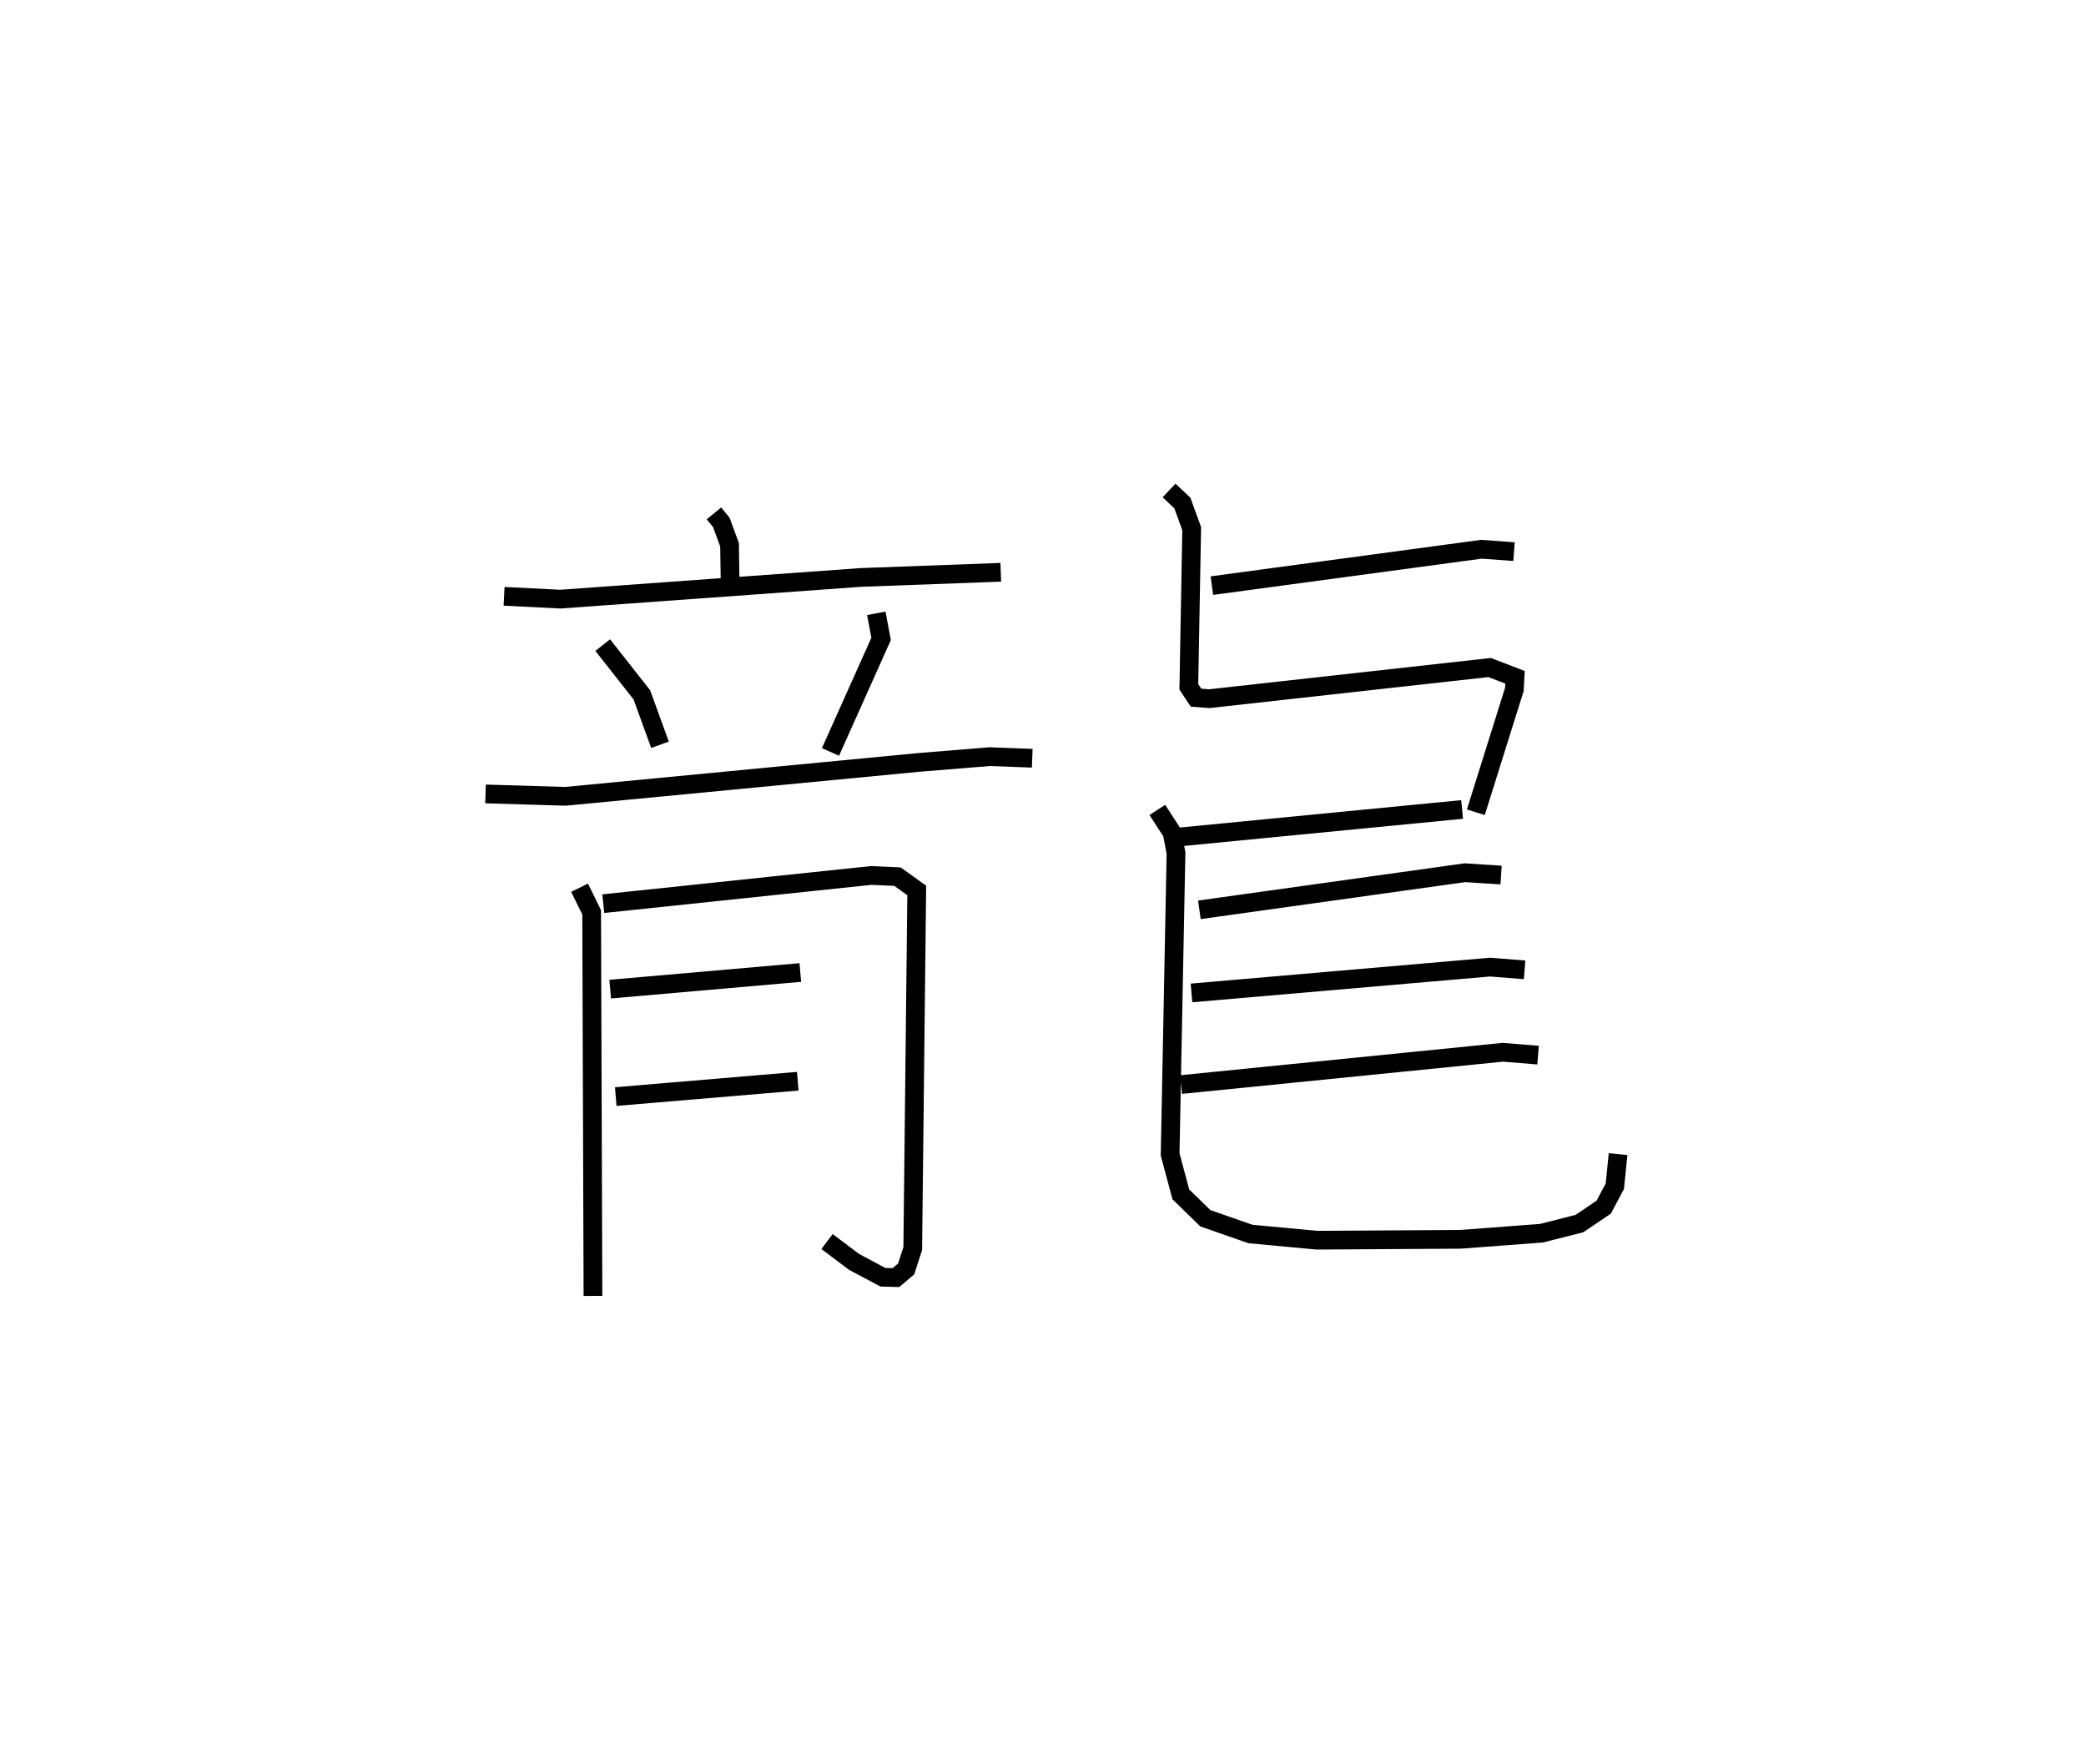 <?xml version="1.0" encoding="utf-8" ?>
<svg baseProfile="full" height="94.219" version="1.1" width="111.427" xmlns="http://www.w3.org/2000/svg" xmlns:ev="http://www.w3.org/2001/xml-events" xmlns:xlink="http://www.w3.org/1999/xlink"><defs /><rect fill="white" height="94.219" width="111.427" x="0" y="0" /><path d="M25,25 m0.0,0.0 m13.137,2.422 l0.395,0.485 0.438,1.193 l0.026,1.794 m-12.07,0.958 l3.009,0.15 16.026,-1.157 l7.497,-0.277 m-21.263,3.89 l2.09,2.655 0.969,2.669 m11.555,-7.022 l0.257,1.366 -2.705,6.038 m-18.426,2.243 l4.272,0.128 18.904,-1.814 l3.75,-0.305 2.278,0.085 m-24.18,6.916 l0.645,1.313 0.07,20.49 m0.551,-20.951 l14.314,-1.507 1.403,0.064 l1.027,0.737 -0.213,19.128 l-0.352,1.088 -0.546,0.463 l-0.693,-0.018 -1.541,-0.819 l-1.446,-1.088 m-11.584,-13.483 l10.156,-0.888 m-9.859,6.627 l9.723,-0.82 m22.12,-26.472 l14.407,-1.944 1.732,0.129 m-18.425,-3.268 l0.71,0.671 0.498,1.369 l-0.153,8.452 0.384,0.575 l0.719,0.054 14.964,-1.663 l1.357,0.521 -0.034,0.643 l-2.059,6.567 m-15.93,1.329 l15.197,-1.479 m-16.281,0.025 l0.792,1.221 0.206,1.078 l-0.314,16.1 0.572,2.135 l1.311,1.277 2.409,0.84 l3.545,0.331 7.682,-0.048 l4.317,-0.325 2.028,-0.515 l1.297,-0.877 0.593,-1.117 l0.174,-1.716 m-22.365,-13.048 l14.181,-1.982 1.935,0.124 m-16.537,6.297 l15.948,-1.38 1.845,0.147 m-18.348,6.127 l17.188,-1.725 1.879,0.153 " fill="none" stroke="black" stroke-width="1" /></svg>